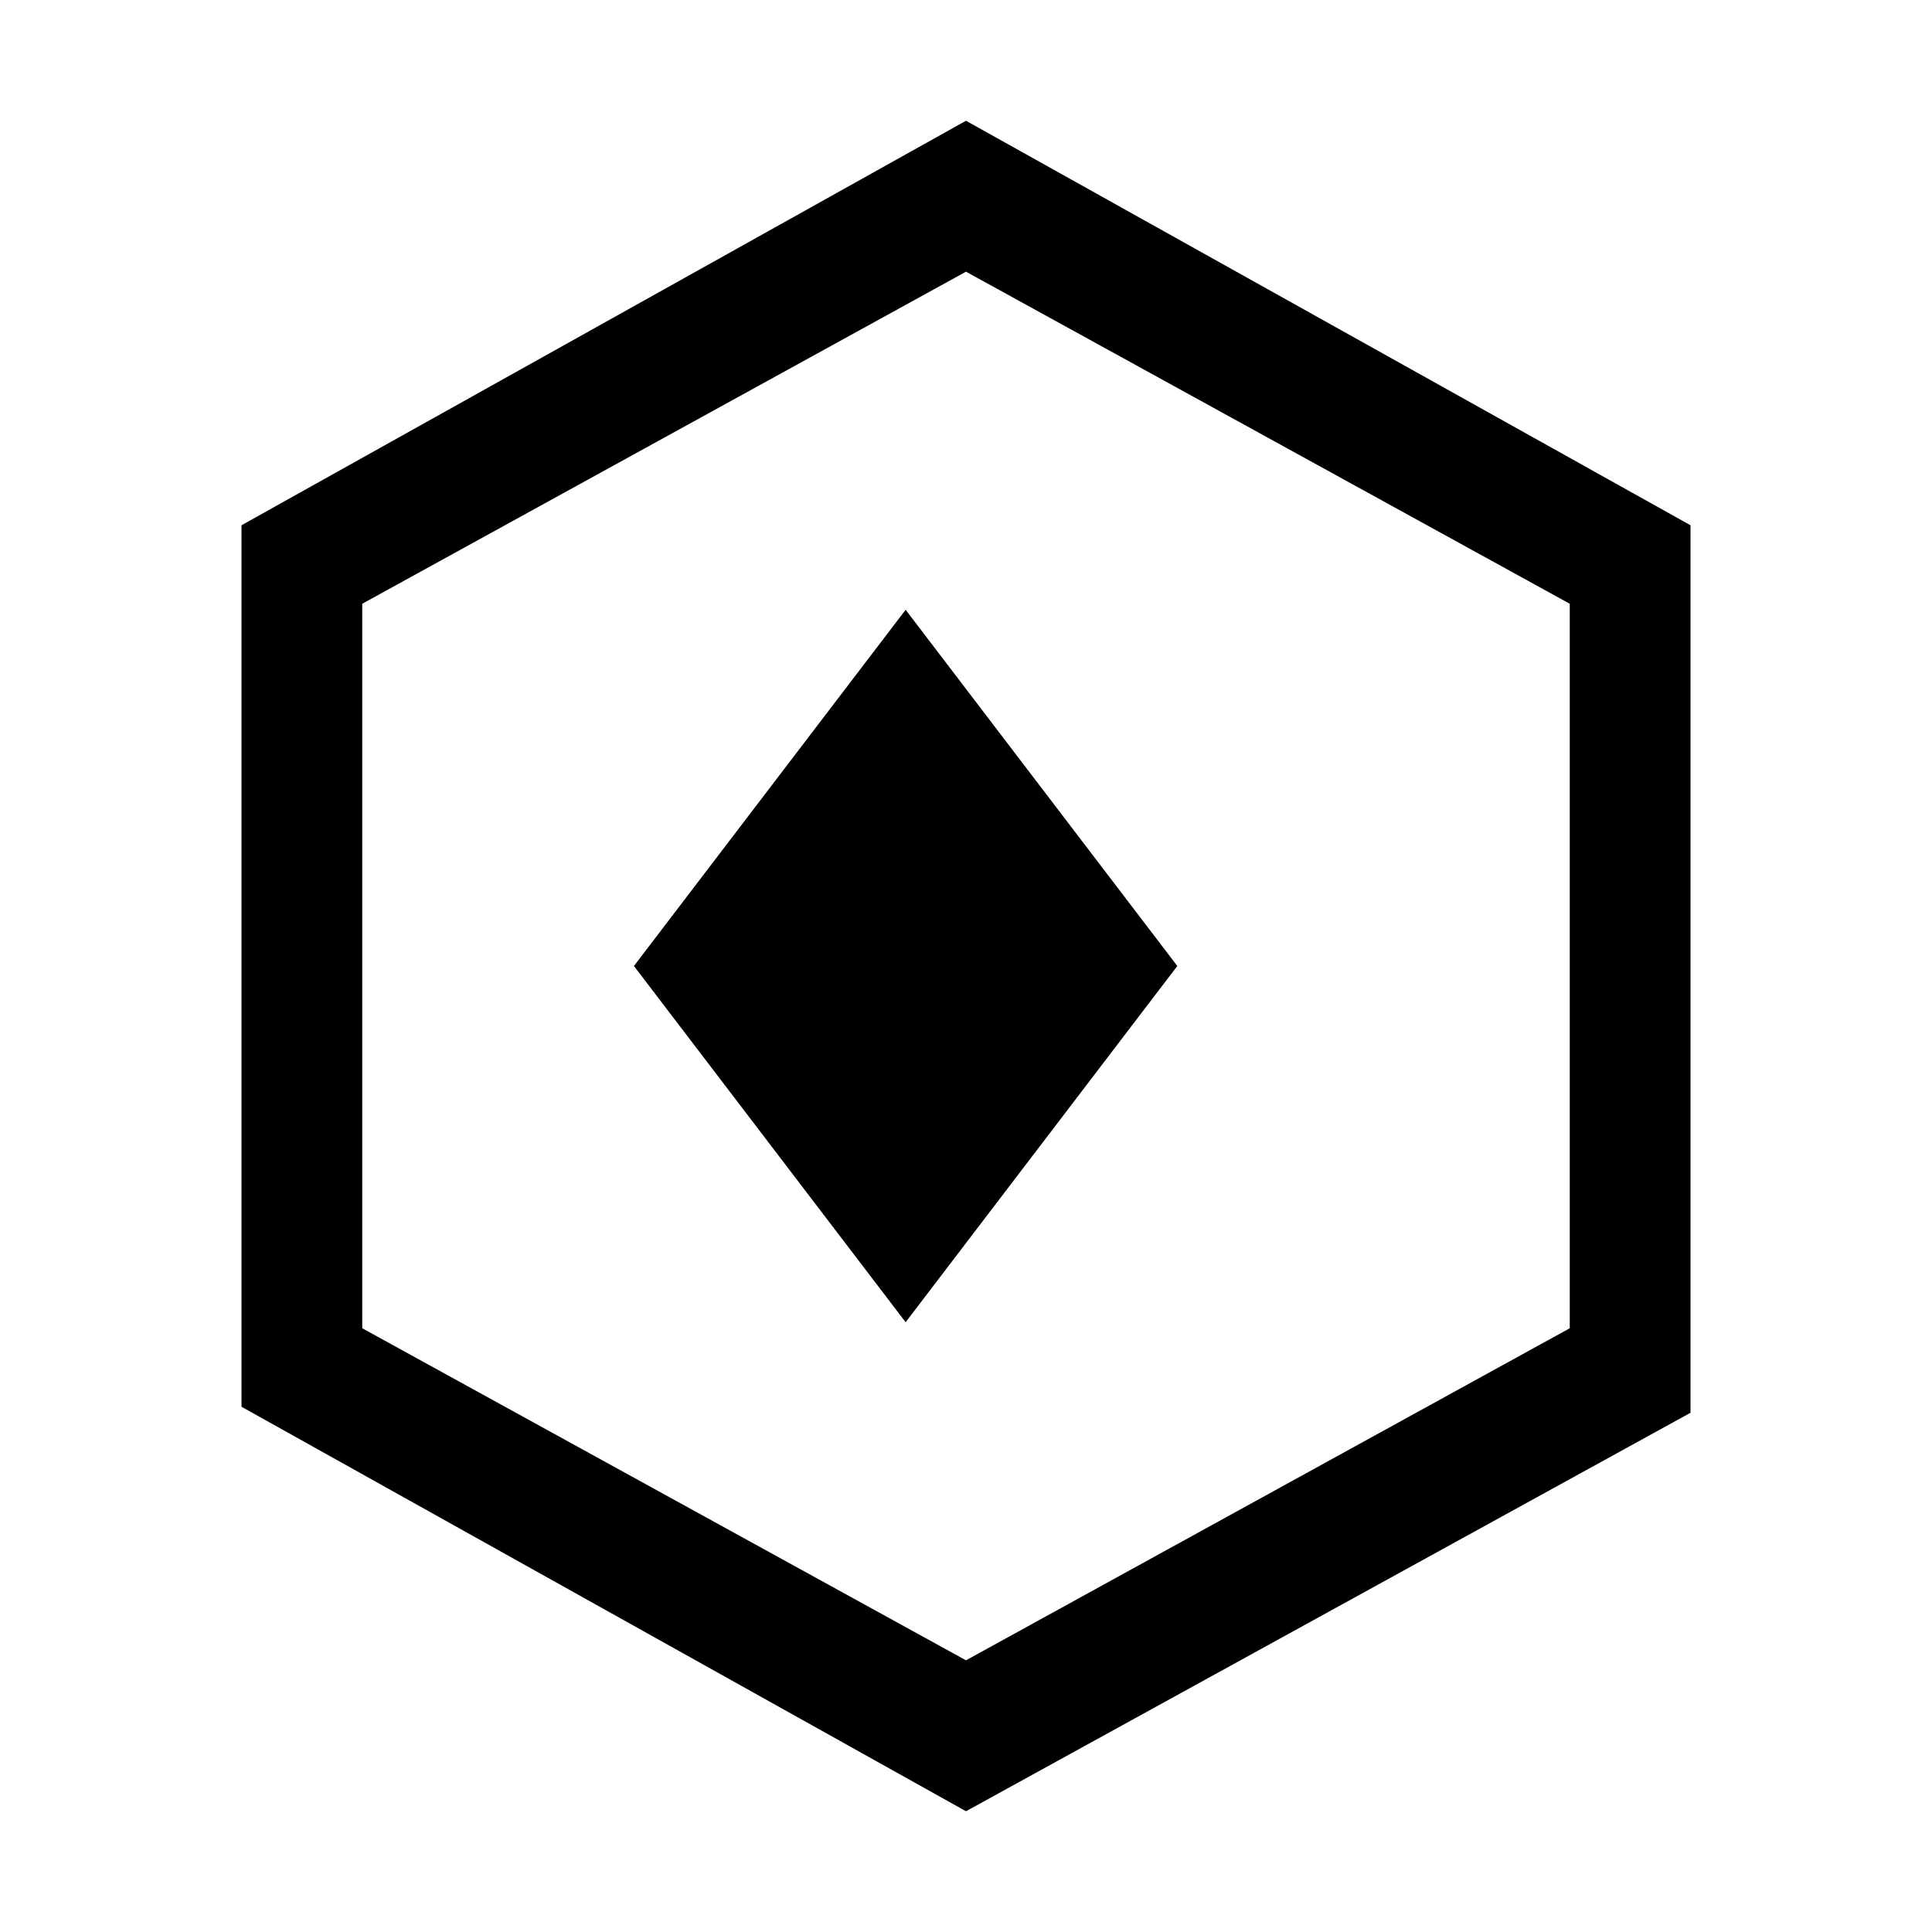 <svg xmlns="http://www.w3.org/2000/svg" viewBox="0 0 32 32">
  <path fill="#000000" d="M16,30L4,23.3V8.7L16,2l12,6.7v14.7L16,30z M6,22l10,5.5L26,22V10L16,4.5L6,10V22z"/>
  <path fill="#000000" d="M15,10.1L10.5,16l4.5,5.9L19.5,16L15,10.1z"/>
</svg> 